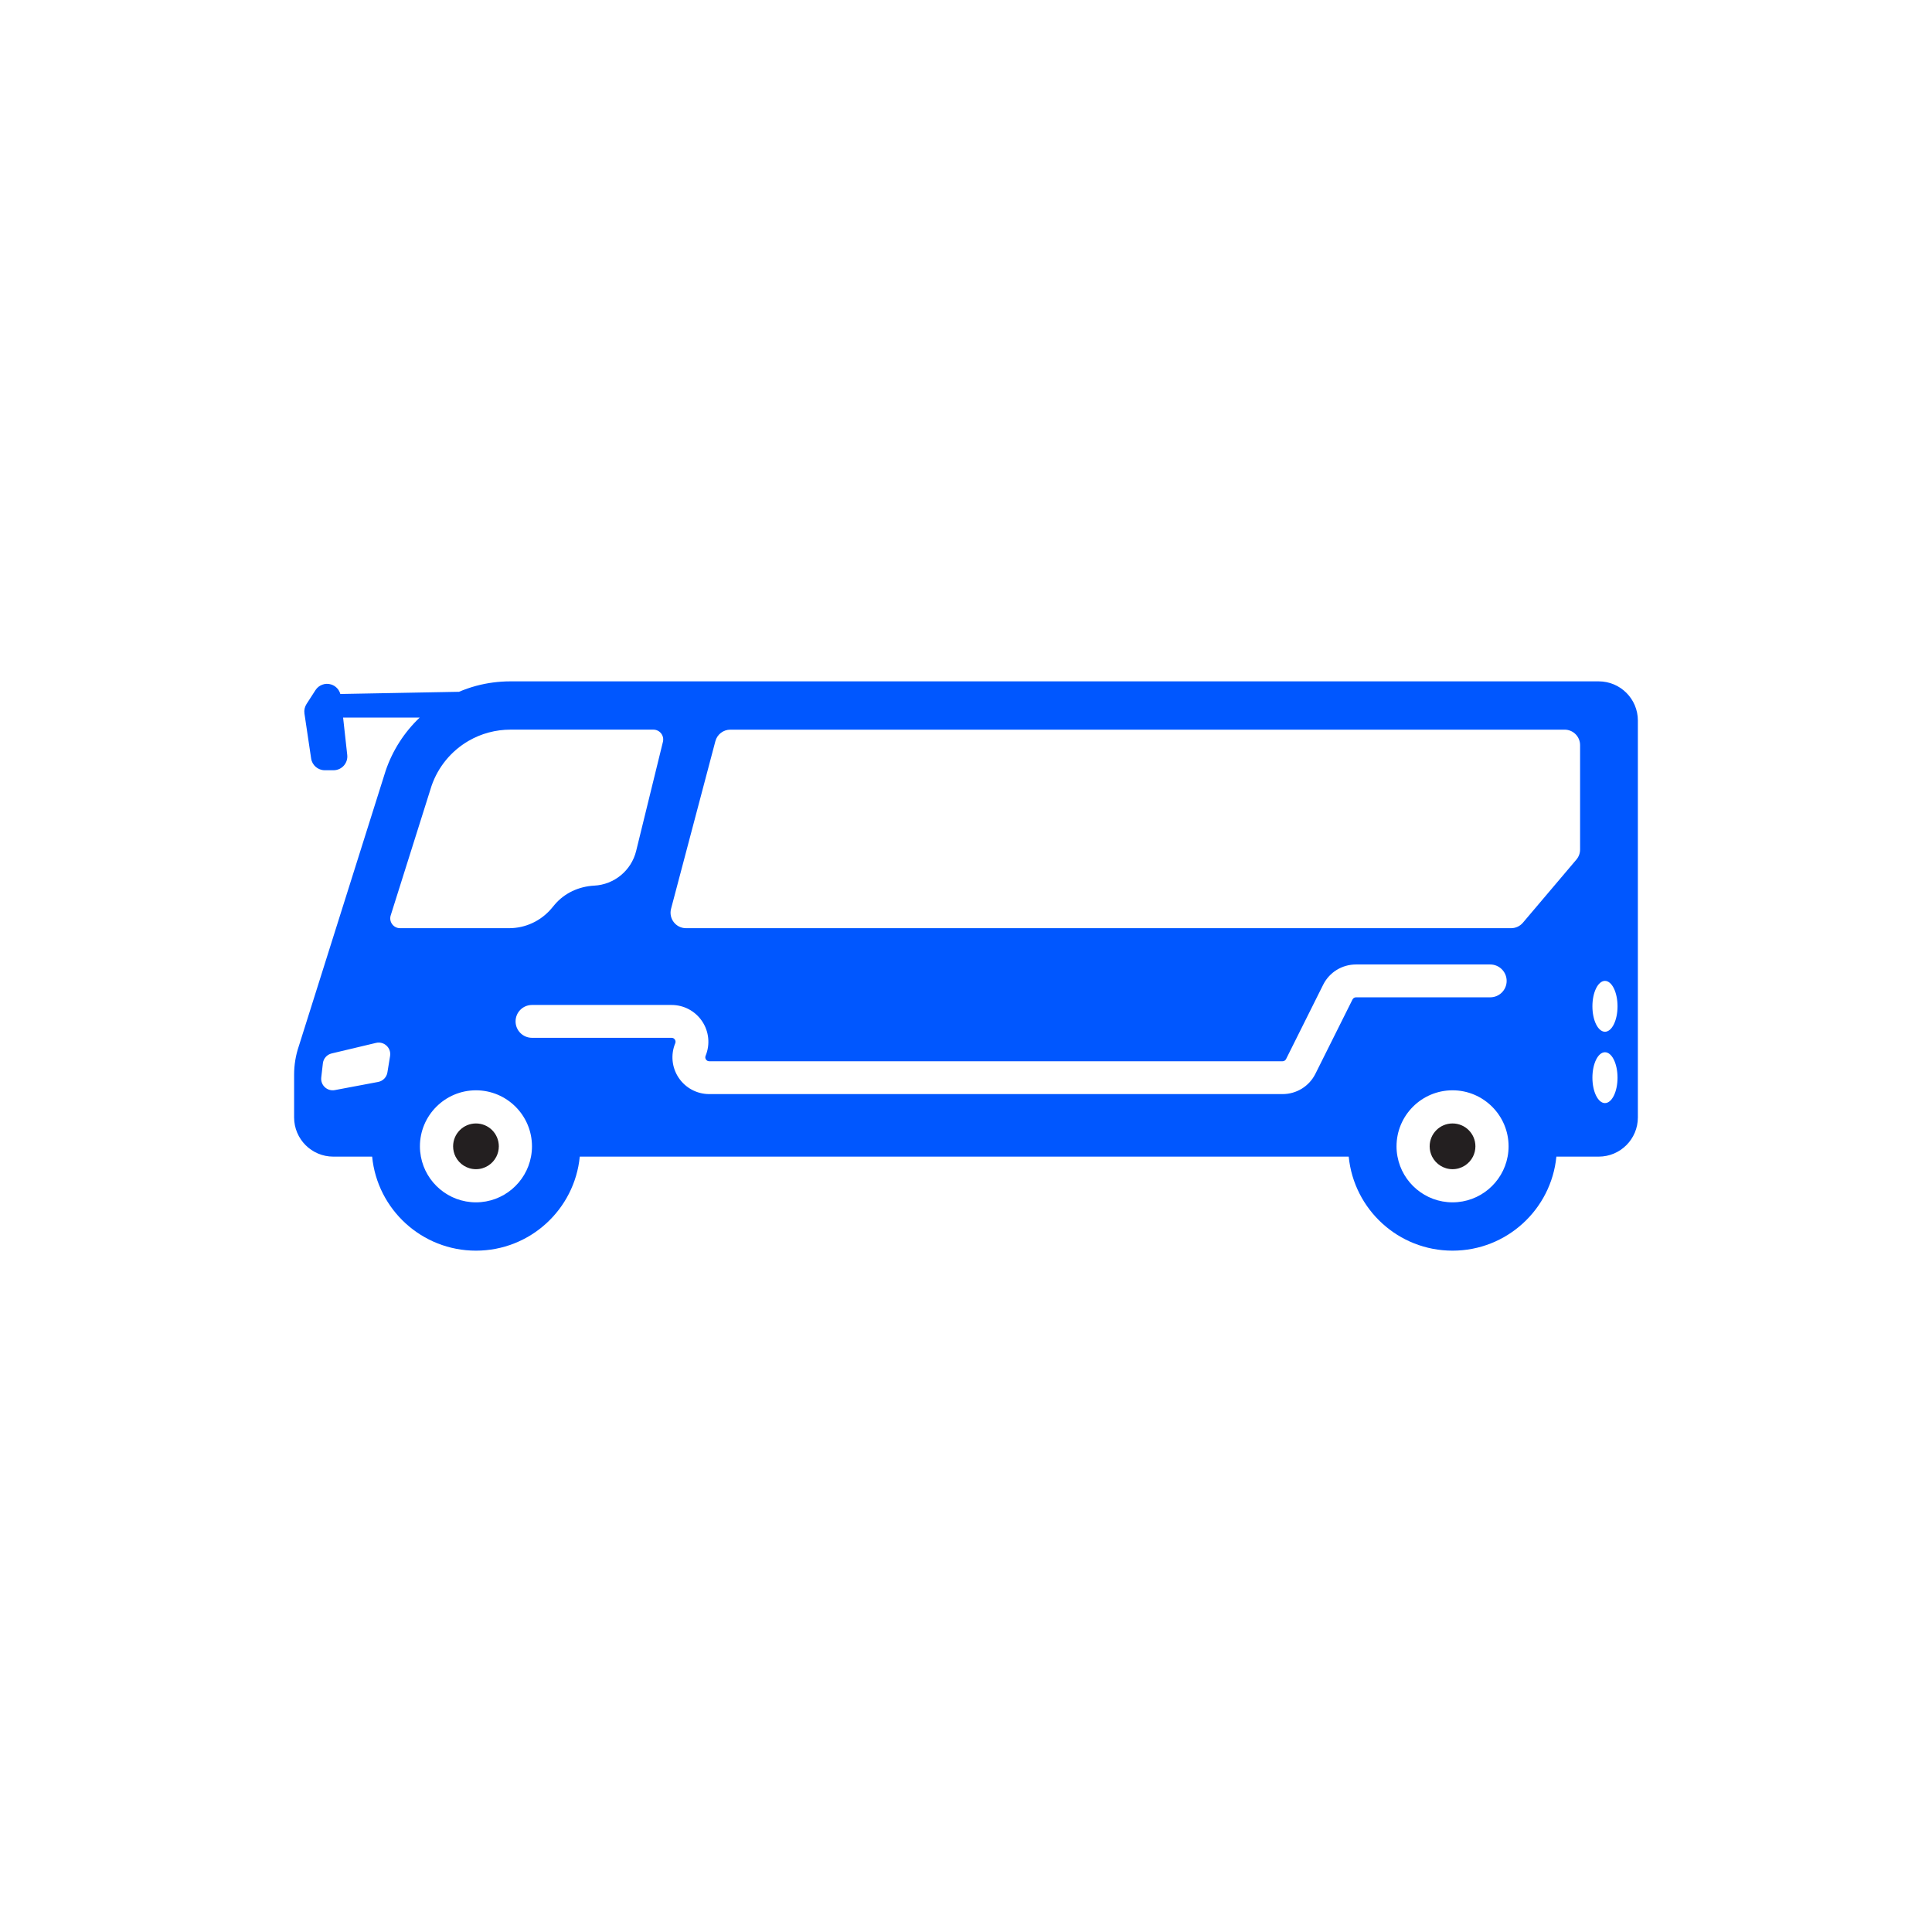 <svg width="100%" height="100%" viewBox="0 0 100 100" fill="none" xmlns="http://www.w3.org/2000/svg">
<path d="M24.636 58.15C23.983 58.15 23.453 58.679 23.453 59.334C23.453 59.526 23.498 59.706 23.579 59.867C23.774 60.252 24.174 60.517 24.636 60.517C25.098 60.517 25.497 60.252 25.692 59.867C25.773 59.706 25.819 59.526 25.819 59.334C25.819 58.679 25.29 58.15 24.636 58.15Z" fill="#231F20"/>
<path d="M75.183 58.15C74.529 58.15 73.999 58.679 73.999 59.334C73.999 59.526 74.044 59.706 74.126 59.867C74.322 60.252 74.722 60.517 75.183 60.517C75.644 60.517 76.044 60.252 76.24 59.867C76.32 59.706 76.367 59.526 76.367 59.334C76.367 58.679 75.837 58.15 75.183 58.15Z" fill="#231F20"/>
<path d="M15.223 57.837C15.223 58.959 16.131 59.867 17.252 59.867H19.262C19.529 62.599 21.834 64.734 24.636 64.734C27.438 64.734 29.741 62.599 30.009 59.867H69.809C70.078 62.599 72.38 64.734 75.183 64.734C77.986 64.734 80.29 62.599 80.558 59.867H82.748C83.868 59.867 84.776 58.959 84.776 57.837V37.295C84.776 36.175 83.868 35.267 82.748 35.267H26.416C25.816 35.267 25.221 35.346 24.648 35.499C24.345 35.581 24.048 35.684 23.758 35.807L17.616 35.921C17.552 35.689 17.375 35.501 17.14 35.428C16.835 35.332 16.503 35.453 16.329 35.721L15.865 36.441C15.771 36.586 15.733 36.761 15.758 36.932L16.104 39.258C16.155 39.608 16.455 39.867 16.809 39.867H17.265C17.689 39.867 18.02 39.498 17.973 39.075L17.759 37.142H21.723C20.928 37.897 20.32 38.838 19.962 39.892L15.467 54.147C15.305 54.623 15.223 55.123 15.223 55.627V57.837H15.223ZM27.485 59.867C27.235 61.212 26.052 62.233 24.636 62.233C23.218 62.233 22.035 61.212 21.785 59.867C21.753 59.694 21.735 59.516 21.735 59.334C21.735 57.734 23.037 56.434 24.636 56.434C26.235 56.434 27.535 57.734 27.535 59.334C27.535 59.516 27.518 59.694 27.485 59.867ZM70.188 51.621C70.11 51.621 70.04 51.665 70.005 51.735L68.087 55.576C67.763 56.226 67.11 56.63 66.383 56.63H36.711C36.074 56.63 35.483 56.314 35.128 55.785C34.774 55.256 34.707 54.589 34.95 54C34.984 53.916 34.958 53.849 34.93 53.807C34.903 53.766 34.85 53.717 34.76 53.717H27.536C27.066 53.717 26.686 53.336 26.686 52.867C26.686 52.397 27.066 52.017 27.536 52.017H34.76C35.397 52.017 35.989 52.333 36.343 52.862C36.697 53.391 36.764 54.058 36.522 54.647C36.487 54.731 36.513 54.798 36.541 54.839C36.569 54.881 36.621 54.93 36.711 54.93H66.383C66.461 54.93 66.532 54.887 66.567 54.817L68.484 50.975C68.808 50.325 69.461 49.921 70.188 49.921H77.134C77.603 49.921 77.984 50.302 77.984 50.771C77.984 51.241 77.603 51.621 77.134 51.621L70.188 51.621ZM78.034 59.867C77.784 61.212 76.6 62.233 75.183 62.233C73.766 62.233 72.584 61.212 72.334 59.867C72.3 59.694 72.284 59.516 72.284 59.334C72.284 57.734 73.584 56.434 75.183 56.434C76.782 56.434 78.084 57.734 78.084 59.334C78.084 59.516 78.067 59.694 78.034 59.867ZM83.073 50.771C83.432 50.771 83.723 51.36 83.723 52.087C83.723 52.814 83.432 53.403 83.073 53.403C82.714 53.403 82.423 52.814 82.423 52.087C82.423 51.36 82.714 50.771 83.073 50.771ZM83.073 54.464C83.432 54.464 83.723 55.053 83.723 55.78C83.723 56.507 83.432 57.096 83.073 57.096C82.714 57.096 82.423 56.507 82.423 55.78C82.423 55.054 82.714 54.464 83.073 54.464ZM34.734 47.036L37.028 38.363C37.121 38.011 37.439 37.767 37.803 37.767H80.984C81.427 37.767 81.785 38.125 81.785 38.568V43.972C81.785 44.162 81.718 44.346 81.595 44.491L78.826 47.759C78.673 47.939 78.45 48.043 78.214 48.043H35.509C34.983 48.043 34.6 47.545 34.734 47.036ZM20.223 47.38L22.338 40.673C22.677 39.692 23.357 38.867 24.254 38.347C24.581 38.157 24.931 38.012 25.296 37.914C25.661 37.816 26.037 37.766 26.416 37.766H33.818C34.149 37.766 34.392 38.076 34.313 38.397L32.927 44.045C32.678 45.06 31.793 45.785 30.759 45.84C29.965 45.881 29.216 46.223 28.704 46.831L28.546 47.02C28 47.668 27.197 48.043 26.349 48.043H20.708C20.364 48.043 20.119 47.709 20.223 47.38ZM16.628 55.767L16.712 55.039C16.74 54.789 16.922 54.584 17.167 54.526L19.463 53.98C19.877 53.882 20.259 54.237 20.191 54.658L20.052 55.51C20.011 55.758 19.82 55.954 19.573 56.001L17.332 56.423C16.936 56.498 16.581 56.167 16.628 55.767Z" fill="#0057FF"/>
</svg>
